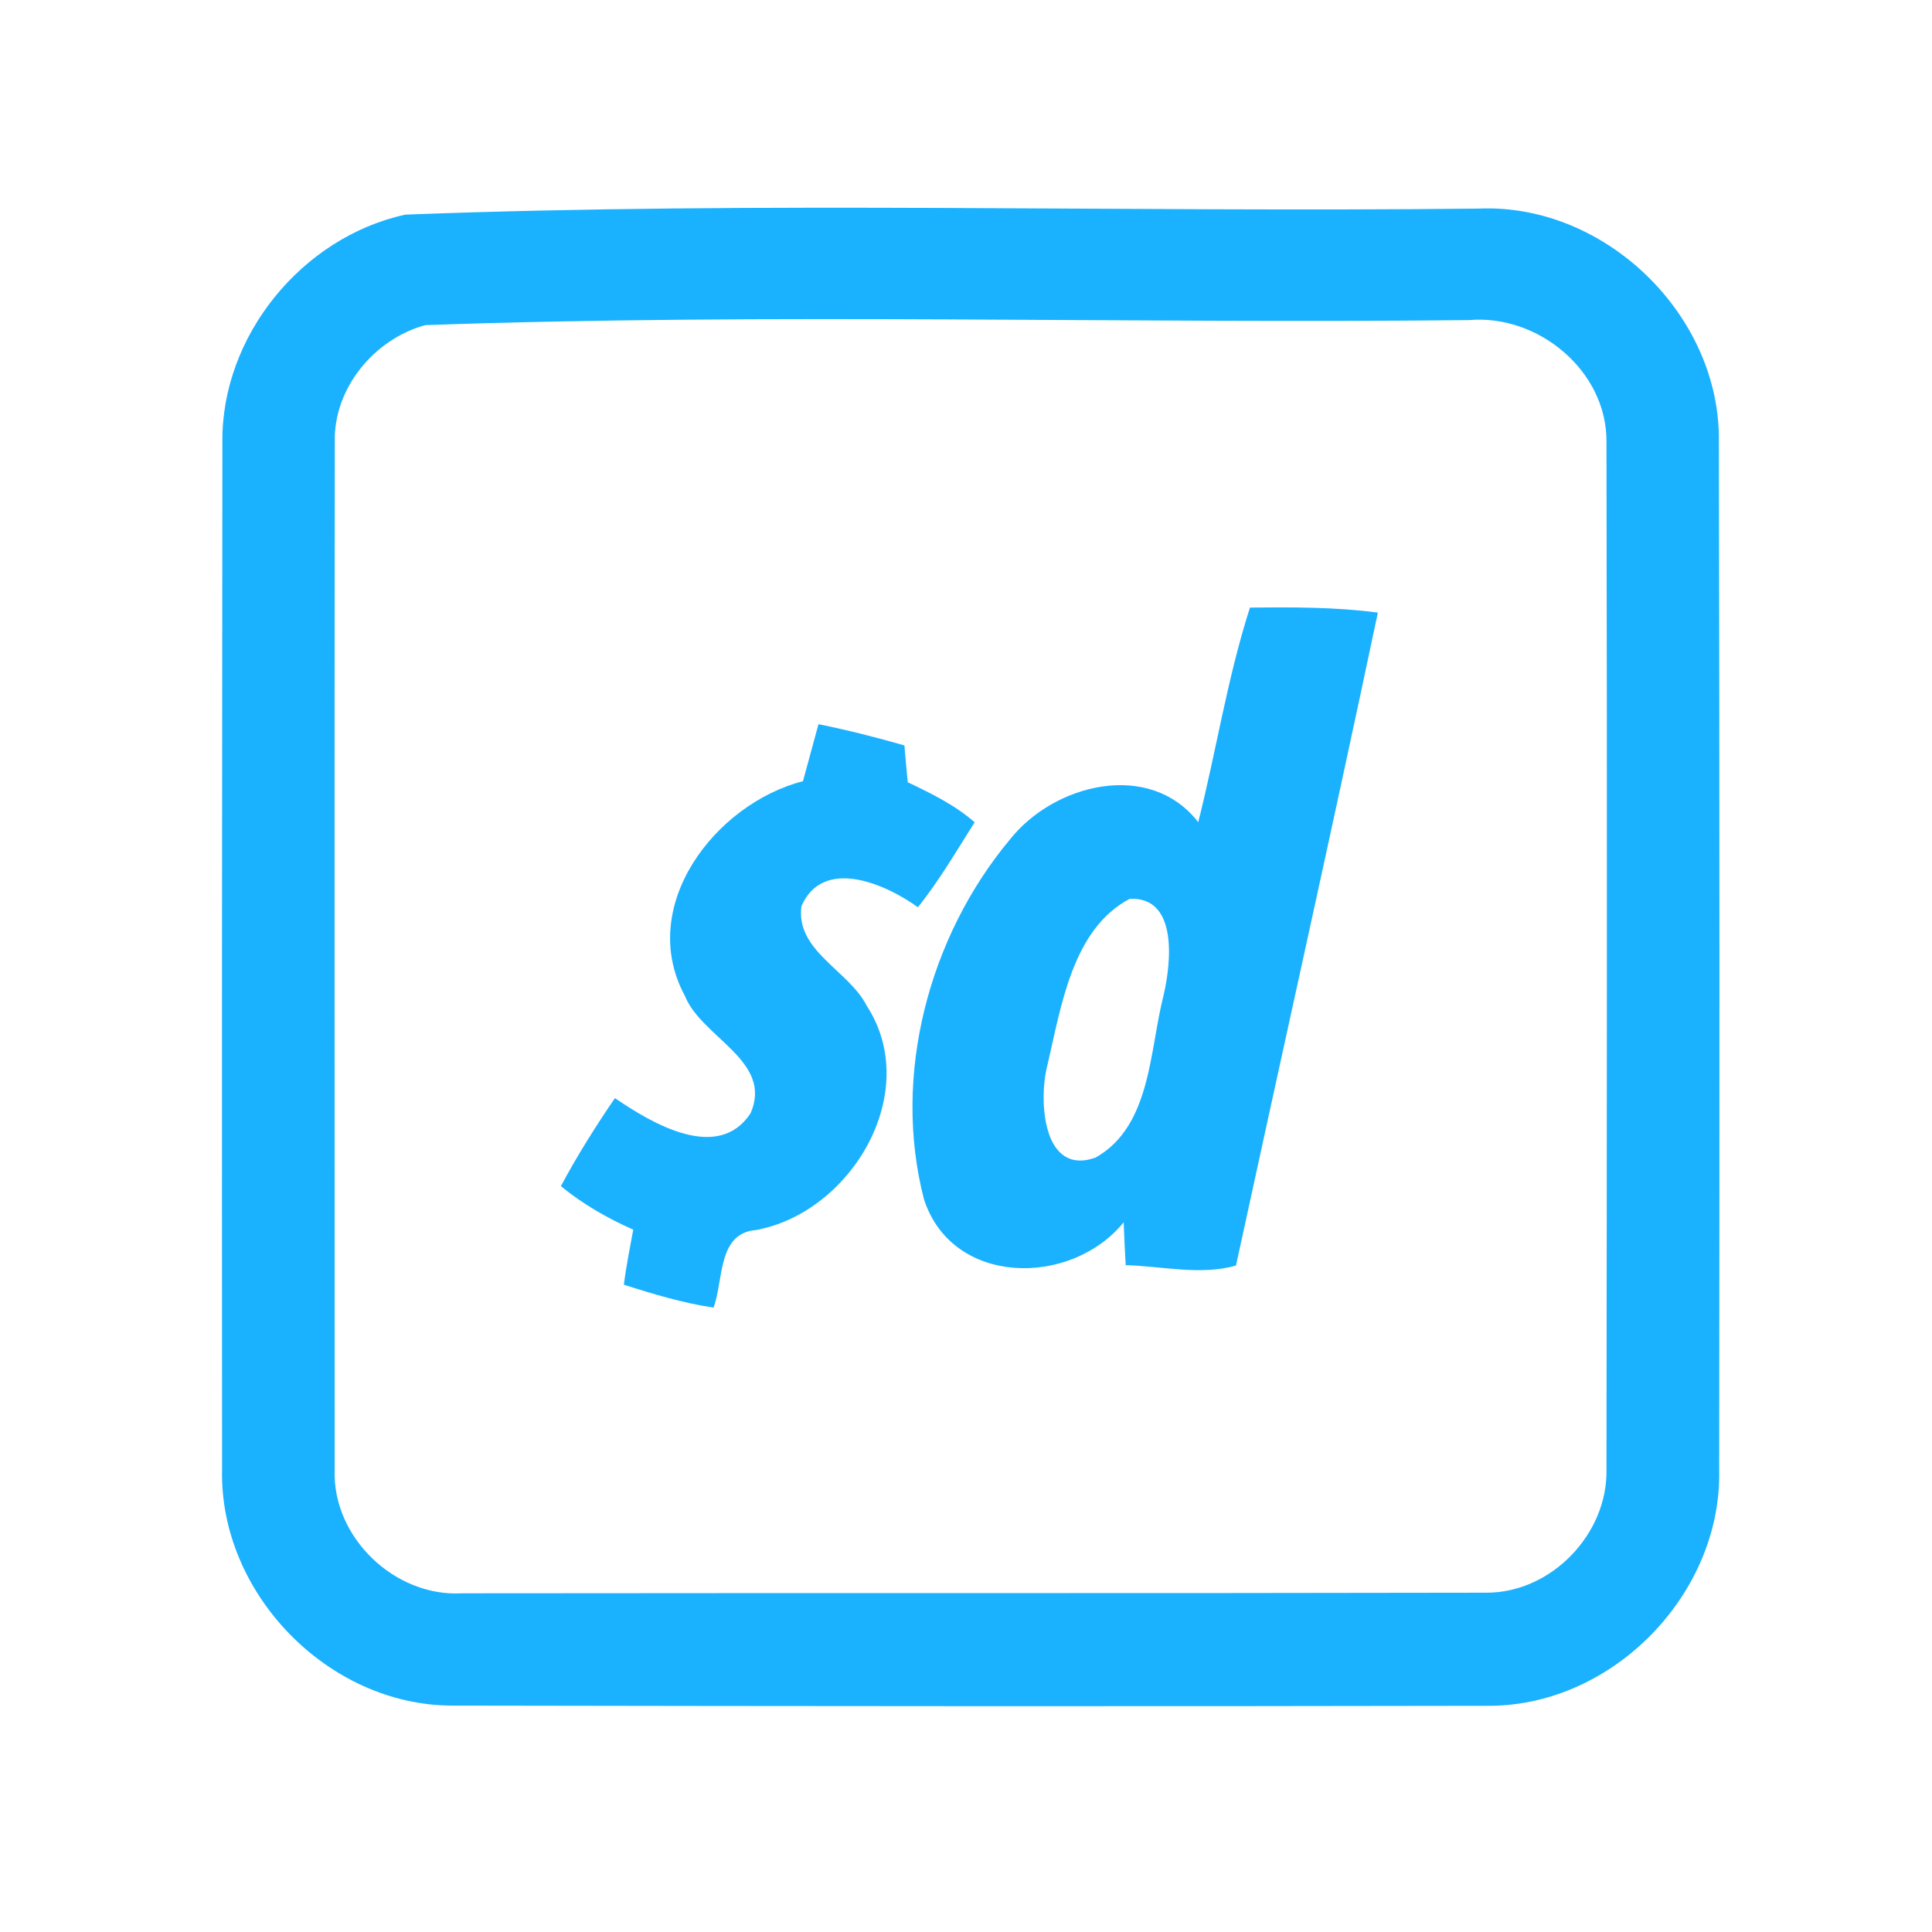 <?xml version="1.0" encoding="UTF-8" ?>
<!DOCTYPE svg PUBLIC "-//W3C//DTD SVG 1.1//EN" "http://www.w3.org/Graphics/SVG/1.1/DTD/svg11.dtd">
<svg width="192pt" height="192pt" viewBox="0 0 192 192" version="1.1" xmlns="http://www.w3.org/2000/svg">
<g id="#1ab1ffff">
<path fill="#1ab1ff" opacity="1.00" d=" M 40.28 21.33 C 75.77 19.97 111.43 21.12 146.98 20.73 C 159.55 20.20 171.02 31.37 170.82 43.94 C 170.89 77.98 170.89 112.02 170.85 146.05 C 171.14 158.34 160.36 169.46 148.07 169.52 C 113.70 169.59 79.32 169.56 44.94 169.50 C 32.62 169.49 21.79 158.36 22.07 146.04 C 22.05 112.01 22.06 77.97 22.10 43.94 C 21.99 33.38 30.02 23.57 40.28 21.33 M 42.26 32.31 C 37.19 33.70 33.14 38.58 33.27 43.93 C 33.23 77.97 33.26 112.02 33.26 146.07 C 33.02 152.79 39.25 158.74 45.94 158.34 C 79.88 158.30 113.83 158.35 147.78 158.28 C 154.18 158.26 159.76 152.45 159.65 146.08 C 159.69 112.03 159.72 77.97 159.65 43.92 C 159.72 36.88 152.87 31.21 146.00 31.81 C 111.44 32.18 76.76 31.09 42.26 32.31 Z" />
<path fill="#1ab1ff" opacity="1.00" d=" M 124.22 60.38 C 128.46 60.34 132.72 60.32 136.93 60.88 C 132.36 82.53 127.52 104.16 122.83 125.77 C 119.30 126.77 115.50 125.83 111.87 125.73 C 111.79 124.31 111.72 122.89 111.67 121.47 C 106.42 127.93 94.62 127.85 91.82 119.17 C 88.65 106.90 92.29 93.09 100.38 83.41 C 104.74 77.91 114.25 75.48 119.08 81.71 C 120.87 74.62 121.98 67.35 124.22 60.38 M 112.27 89.32 C 106.52 92.37 105.45 100.10 104.07 105.94 C 103.21 109.33 103.60 116.91 108.88 115.04 C 114.42 111.90 114.22 104.38 115.64 98.89 C 116.38 95.71 117.10 89.11 112.27 89.32 Z" />
<path fill="#1ab1ff" opacity="1.00" d=" M 81.34 71.97 C 84.21 72.55 87.06 73.27 89.88 74.08 C 89.98 75.30 90.09 76.52 90.21 77.74 C 92.54 78.85 94.90 80.00 96.86 81.72 C 95.04 84.58 93.34 87.52 91.22 90.16 C 88.03 87.86 81.82 85.11 79.65 90.04 C 79.03 94.50 84.34 96.42 86.14 99.96 C 91.72 108.56 84.59 120.50 75.13 122.24 C 71.28 122.54 71.92 127.25 70.91 129.95 C 67.87 129.49 64.92 128.61 62.00 127.67 C 62.23 125.83 62.60 124.02 62.93 122.20 C 60.36 121.07 57.92 119.66 55.74 117.88 C 57.35 114.86 59.18 111.96 61.11 109.13 C 64.76 111.62 71.34 115.56 74.59 110.64 C 76.87 105.42 69.73 103.14 68.06 98.96 C 63.26 90.07 71.04 79.90 79.80 77.63 C 80.31 75.74 80.83 73.86 81.34 71.97 Z" />
</g>
</svg>
